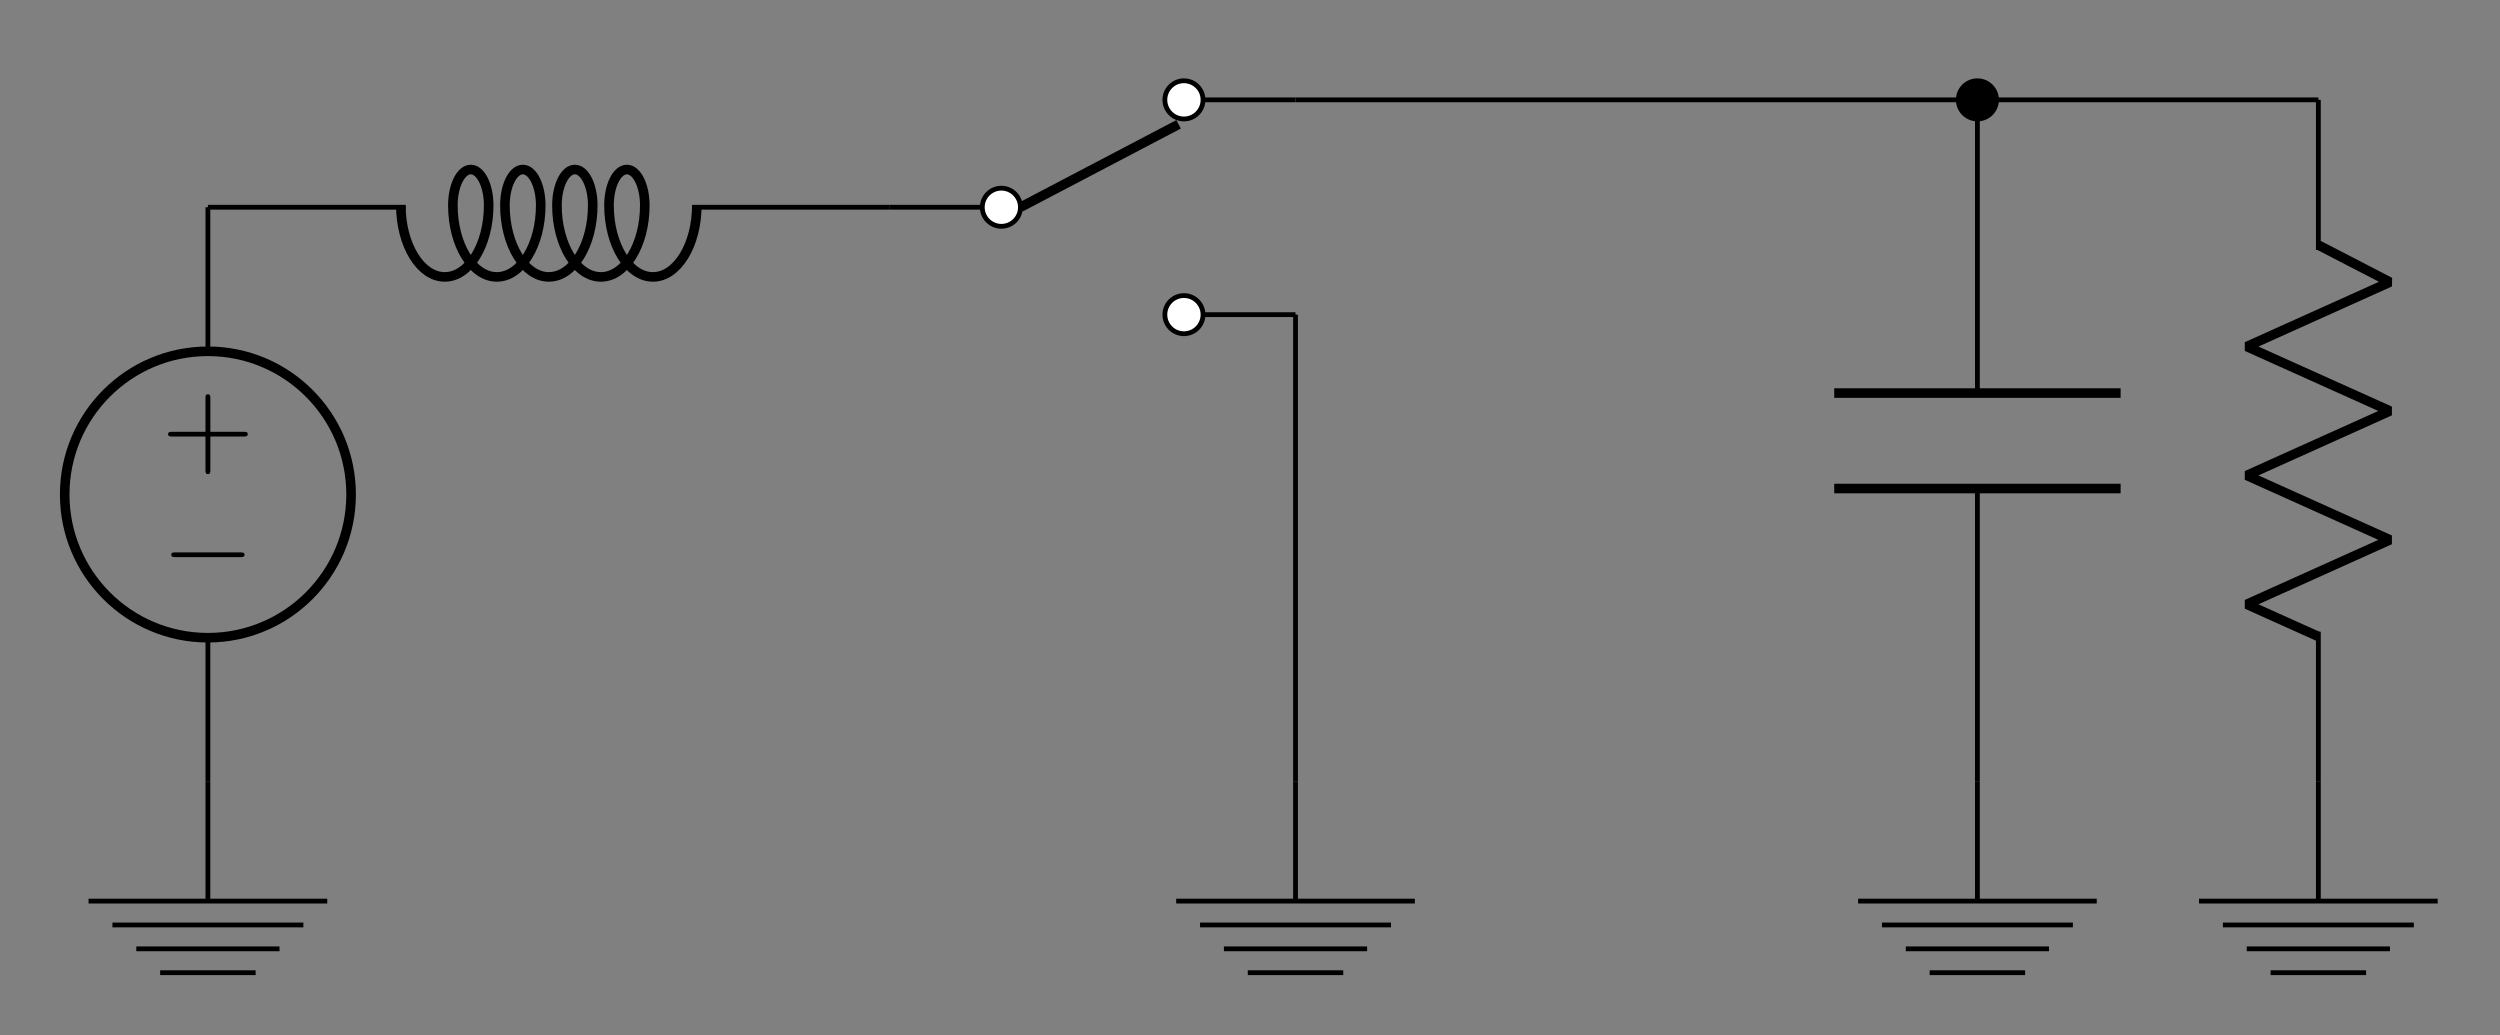 <?xml version="1.0" encoding="UTF-8"?>
<svg xmlns="http://www.w3.org/2000/svg" xmlns:xlink="http://www.w3.org/1999/xlink" width="207.852pt" height="86.049pt" viewBox="0 0 207.852 86.049" version="1.1">
<rect x="0" y="0" width="207.852" height="86.049" fill="#808080" stroke="none"/>
<defs>
<g>
<symbol overflow="visible" id="glyph0-0">
<path style="stroke:none;" d=""/>
</symbol>
<symbol overflow="visible" id="glyph0-1">
<path style="stroke:none;" d="M 6.562 -2.297 C 6.734 -2.297 6.922 -2.297 6.922 -2.5 C 6.922 -2.688 6.734 -2.688 6.562 -2.688 L 1.172 -2.688 C 1 -2.688 0.828 -2.688 0.828 -2.5 C 0.828 -2.297 1 -2.297 1.172 -2.297 Z M 6.562 -2.297 "/>
</symbol>
<symbol overflow="visible" id="glyph1-0">
<path style="stroke:none;" d=""/>
</symbol>
<symbol overflow="visible" id="glyph1-1">
<path style="stroke:none;" d="M 4.078 -2.297 L 6.859 -2.297 C 7 -2.297 7.188 -2.297 7.188 -2.5 C 7.188 -2.688 7 -2.688 6.859 -2.688 L 4.078 -2.688 L 4.078 -5.484 C 4.078 -5.625 4.078 -5.812 3.875 -5.812 C 3.672 -5.812 3.672 -5.625 3.672 -5.484 L 3.672 -2.688 L 0.891 -2.688 C 0.75 -2.688 0.562 -2.688 0.562 -2.5 C 0.562 -2.297 0.75 -2.297 0.891 -2.297 L 3.672 -2.297 L 3.672 0.5 C 3.672 0.641 3.672 0.828 3.875 0.828 C 4.078 0.828 4.078 0.641 4.078 0.5 Z M 4.078 -2.297 "/>
</symbol>
</g>
</defs>
<g id="surface1">
<path style="fill:none;stroke-width:0.399;stroke-linecap:butt;stroke-linejoin:miter;stroke:rgb(0%,0%,0%);stroke-opacity:1;stroke-miterlimit:10;" d="M -16.867 0.001 L -33.309 0.001 M -57.117 0.001 L -73.559 0.001 M 16.867 8.93 L 45.215 8.93 M 45.215 8.93 L 73.558 8.93 M 73.558 8.93 L 73.558 -15.449 M 73.558 -23.386 L 73.558 -47.765 M 73.558 8.93 L 87.734 8.93 M 87.734 8.93 L 101.906 8.93 M 101.906 8.93 L 101.906 -3.542 M 101.906 -35.292 L 101.906 -47.765 M 16.867 -8.929 L 16.867 -47.765 M -73.559 0.001 L -73.559 -11.976 M -73.559 -35.789 L -73.559 -47.765 " transform="matrix(1,0,0,-1,90.844,17.231)"/>
<path style="fill:none;stroke-width:0.399;stroke-linecap:butt;stroke-linejoin:miter;stroke:rgb(0%,0%,0%);stroke-opacity:1;stroke-miterlimit:10;" d="M 16.867 8.93 L 7.59 8.93 M 16.867 -8.929 L 7.59 -8.929 M -16.867 0.001 L -7.59 0.001 " transform="matrix(1,0,0,-1,90.844,17.231)"/>
<path style="fill-rule:nonzero;fill:rgb(100%,100%,100%);fill-opacity:1;stroke-width:0.399;stroke-linecap:butt;stroke-linejoin:miter;stroke:rgb(0%,0%,0%);stroke-opacity:1;stroke-miterlimit:10;" d="M 9.176 8.93 C 9.176 9.805 8.465 10.516 7.59 10.516 C 6.715 10.516 6.004 9.805 6.004 8.93 C 6.004 8.051 6.715 7.34 7.59 7.34 C 8.465 7.34 9.176 8.051 9.176 8.93 Z M 9.176 8.93 " transform="matrix(1,0,0,-1,90.844,17.231)"/>
<path style="fill-rule:nonzero;fill:rgb(100%,100%,100%);fill-opacity:1;stroke-width:0.399;stroke-linecap:butt;stroke-linejoin:miter;stroke:rgb(0%,0%,0%);stroke-opacity:1;stroke-miterlimit:10;" d="M 9.176 -8.929 C 9.176 -8.054 8.465 -7.343 7.59 -7.343 C 6.715 -7.343 6.004 -8.054 6.004 -8.929 C 6.004 -9.804 6.715 -10.515 7.59 -10.515 C 8.465 -10.515 9.176 -9.804 9.176 -8.929 Z M 9.176 -8.929 " transform="matrix(1,0,0,-1,90.844,17.231)"/>
<path style="fill-rule:nonzero;fill:rgb(100%,100%,100%);fill-opacity:1;stroke-width:0.399;stroke-linecap:butt;stroke-linejoin:miter;stroke:rgb(0%,0%,0%);stroke-opacity:1;stroke-miterlimit:10;" d="M -6.004 0.001 C -6.004 0.876 -6.715 1.586 -7.59 1.586 C -8.465 1.586 -9.176 0.876 -9.176 0.001 C -9.176 -0.878 -8.465 -1.585 -7.59 -1.585 C -6.715 -1.585 -6.004 -0.878 -6.004 0.001 Z M -6.004 0.001 " transform="matrix(1,0,0,-1,90.844,17.231)"/>
<path style="fill:none;stroke-width:0.797;stroke-linecap:butt;stroke-linejoin:miter;stroke:rgb(0%,0%,0%);stroke-opacity:1;stroke-miterlimit:10;" d="M -6.004 0.001 L 7.144 6.895 " transform="matrix(1,0,0,-1,90.844,17.231)"/>
<path style="fill:none;stroke-width:0.797;stroke-linecap:butt;stroke-linejoin:bevel;stroke:rgb(0%,0%,0%);stroke-opacity:1;stroke-miterlimit:10;" d="M -32.91 0.161 C -32.91 -3.128 -34.543 -5.792 -36.559 -5.792 C -38.578 -5.792 -40.211 -3.128 -40.211 0.161 C -40.211 1.801 -39.547 3.137 -38.723 3.137 C -37.903 3.137 -37.235 1.801 -37.235 0.161 C -37.235 -3.128 -38.871 -5.792 -40.887 -5.792 C -42.903 -5.792 -44.539 -3.128 -44.539 0.161 C -44.539 1.801 -43.871 3.137 -43.051 3.137 C -42.227 3.137 -41.563 1.801 -41.563 0.161 C -41.563 -3.128 -43.196 -5.792 -45.215 -5.792 C -47.231 -5.792 -48.864 -3.128 -48.864 0.161 C -48.864 1.801 -48.199 3.137 -47.375 3.137 C -46.555 3.137 -45.887 1.801 -45.887 0.161 C -45.887 -3.128 -47.524 -5.792 -49.539 -5.792 C -51.555 -5.792 -53.192 -3.128 -53.192 0.161 C -53.192 1.801 -52.524 3.137 -51.703 3.137 C -50.879 3.137 -50.215 1.801 -50.215 0.161 C -50.215 -3.128 -51.848 -5.792 -53.867 -5.792 C -55.883 -5.792 -57.516 -3.128 -57.516 0.161 " transform="matrix(1,0,0,-1,90.844,17.231)"/>
<path style="fill-rule:nonzero;fill:rgb(0%,0%,0%);fill-opacity:1;stroke-width:0.399;stroke-linecap:butt;stroke-linejoin:miter;stroke:rgb(0%,0%,0%);stroke-opacity:1;stroke-miterlimit:10;" d="M 75.148 8.93 C 75.148 9.805 74.437 10.516 73.558 10.516 C 72.683 10.516 71.972 9.805 71.972 8.93 C 71.972 8.051 72.683 7.34 73.558 7.34 C 74.437 7.34 75.148 8.051 75.148 8.93 Z M 75.148 8.93 " transform="matrix(1,0,0,-1,90.844,17.231)"/>
<path style="fill:none;stroke-width:0.797;stroke-linecap:butt;stroke-linejoin:miter;stroke:rgb(0%,0%,0%);stroke-opacity:1;stroke-miterlimit:10;" d="M 85.465 -15.449 L 61.656 -15.449 M 85.465 -23.386 L 61.656 -23.386 " transform="matrix(1,0,0,-1,90.844,17.231)"/>
<path style="fill:none;stroke-width:0.399;stroke-linecap:butt;stroke-linejoin:miter;stroke:rgb(0%,0%,0%);stroke-opacity:1;stroke-miterlimit:10;" d="M 73.558 -47.765 L 73.558 -57.687 " transform="matrix(1,0,0,-1,90.844,17.231)"/>
<path style="fill:none;stroke-width:0.399;stroke-linecap:butt;stroke-linejoin:miter;stroke:rgb(0%,0%,0%);stroke-opacity:1;stroke-miterlimit:10;" d="M 63.64 -57.687 L 83.48 -57.687 " transform="matrix(1,0,0,-1,90.844,17.231)"/>
<path style="fill:none;stroke-width:0.399;stroke-linecap:butt;stroke-linejoin:miter;stroke:rgb(0%,0%,0%);stroke-opacity:1;stroke-miterlimit:10;" d="M 65.625 -59.671 L 81.496 -59.671 M 67.605 -61.656 L 79.511 -61.656 M 69.59 -63.64 L 77.527 -63.64 " transform="matrix(1,0,0,-1,90.844,17.231)"/>
<path style="fill:none;stroke-width:0.797;stroke-linecap:butt;stroke-linejoin:bevel;stroke:rgb(0%,0%,0%);stroke-opacity:1;stroke-miterlimit:10;" d="M 101.906 -3.144 L 107.859 -6.222 L 95.953 -11.582 L 107.859 -16.937 L 95.953 -22.296 L 107.859 -27.652 L 95.953 -33.011 L 101.906 -35.691 " transform="matrix(1,0,0,-1,90.844,17.231)"/>
<path style="fill:none;stroke-width:0.399;stroke-linecap:butt;stroke-linejoin:miter;stroke:rgb(0%,0%,0%);stroke-opacity:1;stroke-miterlimit:10;" d="M 101.906 -47.765 L 101.906 -57.687 " transform="matrix(1,0,0,-1,90.844,17.231)"/>
<path style="fill:none;stroke-width:0.399;stroke-linecap:butt;stroke-linejoin:miter;stroke:rgb(0%,0%,0%);stroke-opacity:1;stroke-miterlimit:10;" d="M 91.984 -57.687 L 111.828 -57.687 " transform="matrix(1,0,0,-1,90.844,17.231)"/>
<path style="fill:none;stroke-width:0.399;stroke-linecap:butt;stroke-linejoin:miter;stroke:rgb(0%,0%,0%);stroke-opacity:1;stroke-miterlimit:10;" d="M 93.969 -59.671 L 109.844 -59.671 M 95.953 -61.656 L 107.859 -61.656 M 97.937 -63.64 L 105.875 -63.64 " transform="matrix(1,0,0,-1,90.844,17.231)"/>
<path style="fill:none;stroke-width:0.399;stroke-linecap:butt;stroke-linejoin:miter;stroke:rgb(0%,0%,0%);stroke-opacity:1;stroke-miterlimit:10;" d="M 16.867 -47.765 L 16.867 -57.687 " transform="matrix(1,0,0,-1,90.844,17.231)"/>
<path style="fill:none;stroke-width:0.399;stroke-linecap:butt;stroke-linejoin:miter;stroke:rgb(0%,0%,0%);stroke-opacity:1;stroke-miterlimit:10;" d="M 6.945 -57.687 L 26.789 -57.687 " transform="matrix(1,0,0,-1,90.844,17.231)"/>
<path style="fill:none;stroke-width:0.399;stroke-linecap:butt;stroke-linejoin:miter;stroke:rgb(0%,0%,0%);stroke-opacity:1;stroke-miterlimit:10;" d="M 8.929 -59.671 L 24.804 -59.671 M 10.914 -61.656 L 22.82 -61.656 M 12.898 -63.64 L 20.836 -63.64 " transform="matrix(1,0,0,-1,90.844,17.231)"/>
<g style="fill:rgb(0%,0%,0%);fill-opacity:1;">
  <use xlink:href="#glyph0-1" x="13.411" y="48.616"/>
</g>
<g style="fill:rgb(0%,0%,0%);fill-opacity:1;">
  <use xlink:href="#glyph1-1" x="13.411" y="38.59"/>
</g>
<path style="fill:none;stroke-width:0.797;stroke-linecap:butt;stroke-linejoin:miter;stroke:rgb(0%,0%,0%);stroke-opacity:1;stroke-miterlimit:10;" d="M -61.653 -23.882 C -61.653 -17.308 -66.985 -11.976 -73.559 -11.976 C -80.137 -11.976 -85.465 -17.308 -85.465 -23.882 C -85.465 -30.456 -80.137 -35.789 -73.559 -35.789 C -66.985 -35.789 -61.653 -30.456 -61.653 -23.882 Z M -61.653 -23.882 " transform="matrix(1,0,0,-1,90.844,17.231)"/>
<path style="fill:none;stroke-width:0.399;stroke-linecap:butt;stroke-linejoin:miter;stroke:rgb(0%,0%,0%);stroke-opacity:1;stroke-miterlimit:10;" d="M -73.559 -47.765 L -73.559 -57.687 " transform="matrix(1,0,0,-1,90.844,17.231)"/>
<path style="fill:none;stroke-width:0.399;stroke-linecap:butt;stroke-linejoin:miter;stroke:rgb(0%,0%,0%);stroke-opacity:1;stroke-miterlimit:10;" d="M -83.481 -57.687 L -63.637 -57.687 " transform="matrix(1,0,0,-1,90.844,17.231)"/>
<path style="fill:none;stroke-width:0.399;stroke-linecap:butt;stroke-linejoin:miter;stroke:rgb(0%,0%,0%);stroke-opacity:1;stroke-miterlimit:10;" d="M -81.496 -59.671 L -65.621 -59.671 M -79.512 -61.656 L -67.606 -61.656 M -77.528 -63.64 L -69.59 -63.64 " transform="matrix(1,0,0,-1,90.844,17.231)"/>
</g>
</svg>
